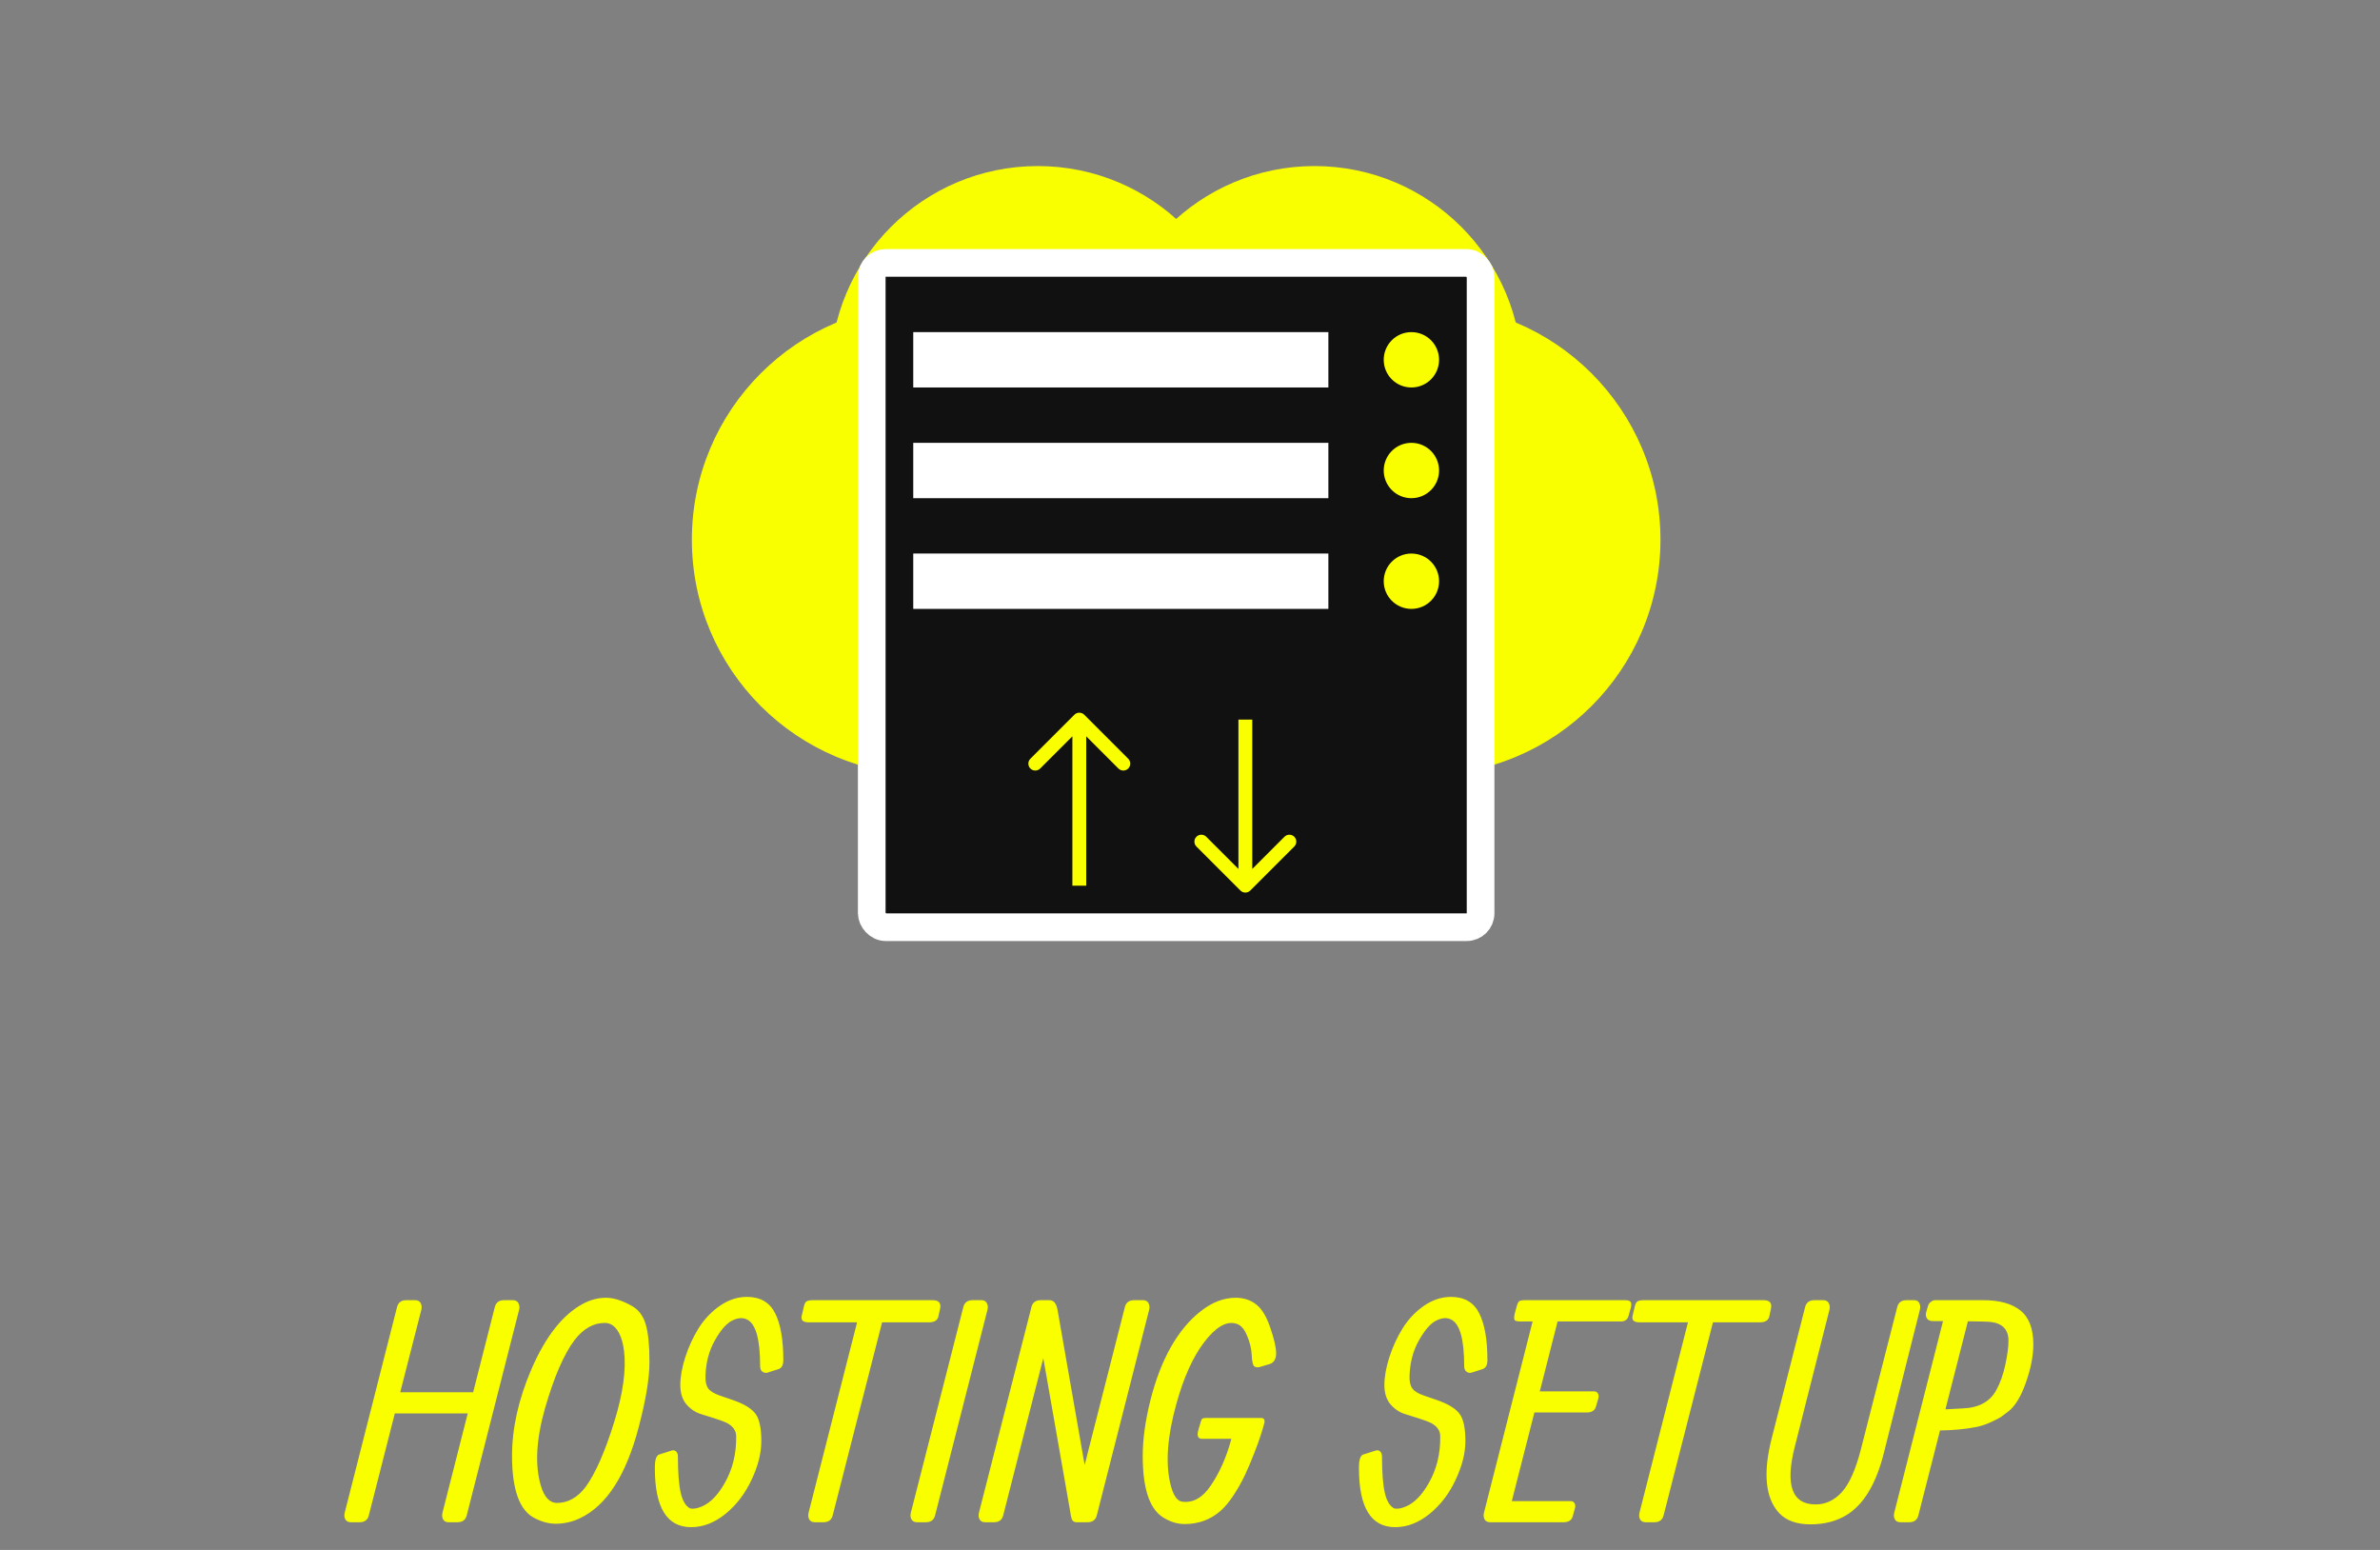 <svg width="86" height="56" viewBox="0 0 86 56" fill="none" xmlns="http://www.w3.org/2000/svg">
<rect x="0" y="0" width="86" height="56" fill="#808080" stroke="none"/>
<g id="HOSTINGFRAME" clip-path="url(#clip0_1_2)">
<path id="HT1" d="M14.348 47.22C14.392 47.058 14.502 46.977 14.678 46.977H15.003C15.093 46.977 15.158 47.011 15.198 47.079C15.237 47.148 15.246 47.229 15.225 47.323L14.462 50.304H17.097L17.881 47.22C17.924 47.058 18.036 46.977 18.217 46.977H18.536C18.626 46.977 18.691 47.011 18.73 47.079C18.77 47.148 18.779 47.229 18.758 47.323L16.864 54.757C16.821 54.919 16.709 55 16.529 55H16.209C16.119 55 16.054 54.968 16.015 54.903C15.975 54.834 15.966 54.753 15.988 54.659L16.902 51.067H14.267L13.326 54.757C13.282 54.919 13.172 55 12.996 55H12.676C12.586 55 12.521 54.968 12.482 54.903C12.442 54.834 12.433 54.753 12.455 54.659L14.348 47.22ZM19.54 53.669C19.663 54.091 19.86 54.302 20.13 54.302C20.523 54.302 20.868 54.109 21.163 53.723C21.524 53.222 21.87 52.432 22.202 51.353C22.516 50.333 22.631 49.481 22.548 48.8C22.509 48.49 22.429 48.246 22.31 48.069C22.191 47.889 22.038 47.799 21.851 47.799C21.443 47.799 21.08 48.005 20.763 48.416C20.377 48.928 20.022 49.747 19.697 50.872C19.376 51.994 19.324 52.926 19.54 53.669ZM18.502 52.598C18.502 51.602 18.736 50.558 19.205 49.465C19.721 48.275 20.345 47.487 21.077 47.101C21.344 46.96 21.618 46.89 21.899 46.89C22.18 46.89 22.5 46.993 22.857 47.198C23.091 47.339 23.252 47.563 23.338 47.869C23.425 48.176 23.468 48.623 23.468 49.211C23.468 49.795 23.338 50.58 23.079 51.565C22.624 53.299 21.921 54.394 20.969 54.849C20.687 54.986 20.39 55.054 20.076 55.054C19.827 55.054 19.569 54.984 19.302 54.843C18.768 54.562 18.502 53.813 18.502 52.598ZM26.991 46.858C27.47 46.858 27.809 47.054 28.008 47.447C28.206 47.84 28.305 48.405 28.305 49.141C28.305 49.325 28.244 49.435 28.121 49.471L27.732 49.595C27.671 49.613 27.611 49.602 27.553 49.563C27.495 49.523 27.467 49.456 27.467 49.362C27.467 48.385 27.308 47.822 26.991 47.675C26.843 47.599 26.666 47.611 26.46 47.712C26.255 47.81 26.046 48.048 25.833 48.426C25.62 48.802 25.506 49.231 25.492 49.714C25.485 49.909 25.517 50.059 25.589 50.163C25.661 50.264 25.802 50.351 26.011 50.423L26.466 50.58C26.902 50.728 27.189 50.908 27.326 51.121C27.449 51.316 27.51 51.631 27.51 52.068C27.51 52.501 27.393 52.966 27.158 53.464C26.927 53.961 26.614 54.372 26.217 54.697C25.82 55.018 25.405 55.178 24.973 55.178C24.1 55.178 23.663 54.47 23.663 53.052V53.014C23.663 52.733 23.719 52.578 23.831 52.549L24.242 52.419C24.314 52.39 24.374 52.396 24.421 52.435C24.471 52.475 24.496 52.54 24.496 52.63C24.496 53.211 24.531 53.649 24.599 53.945C24.668 54.237 24.781 54.423 24.94 54.502C25.052 54.528 25.196 54.502 25.373 54.426C25.672 54.293 25.941 54.017 26.179 53.599C26.471 53.094 26.612 52.522 26.601 51.884C26.597 51.689 26.489 51.534 26.276 51.418C26.168 51.364 26.015 51.307 25.817 51.245L25.351 51.099C25.142 51.038 24.962 50.921 24.81 50.748C24.659 50.574 24.583 50.34 24.583 50.044C24.583 49.748 24.642 49.413 24.762 49.038C24.884 48.659 25.047 48.307 25.248 47.983C25.454 47.658 25.71 47.389 26.017 47.177C26.327 46.964 26.651 46.858 26.991 46.858ZM33.573 47.777C33.573 47.777 33.006 47.777 31.874 47.777L30.088 54.757C30.045 54.919 29.935 55 29.758 55H29.439C29.349 55 29.284 54.968 29.244 54.903C29.205 54.834 29.196 54.753 29.217 54.659L30.97 47.777H29.217C29.008 47.777 28.927 47.693 28.974 47.523L29.05 47.198C29.071 47.105 29.104 47.045 29.147 47.02C29.194 46.991 29.271 46.977 29.38 46.977H33.702C33.926 46.977 34.014 47.081 33.968 47.29L33.913 47.545C33.885 47.7 33.771 47.777 33.573 47.777ZM34.811 47.22C34.854 47.058 34.964 46.977 35.141 46.977H35.466C35.556 46.977 35.619 47.011 35.655 47.079C35.695 47.148 35.704 47.229 35.682 47.323L33.788 54.757C33.745 54.919 33.635 55 33.458 55H33.134C33.044 55 32.979 54.968 32.939 54.903C32.899 54.834 32.89 54.753 32.912 54.659L34.811 47.22ZM37.272 47.22C37.315 47.061 37.422 46.98 37.591 46.977H37.926C38.074 46.977 38.17 47.092 38.213 47.323L39.193 52.933L40.648 47.22C40.691 47.058 40.803 46.977 40.983 46.977H41.303C41.393 46.977 41.458 47.011 41.497 47.079C41.537 47.148 41.546 47.229 41.524 47.323L39.631 54.757C39.587 54.919 39.476 55 39.295 55H38.9C38.807 55 38.747 54.957 38.722 54.87C38.707 54.816 38.697 54.771 38.689 54.735C38.686 54.699 38.682 54.674 38.679 54.659L37.699 49.07L36.249 54.757C36.206 54.919 36.096 55 35.919 55H35.595C35.505 55 35.44 54.968 35.4 54.903C35.36 54.834 35.351 54.753 35.373 54.659L37.272 47.22ZM43.553 51.234C43.553 51.234 44.226 51.234 45.571 51.234C45.69 51.234 45.723 51.316 45.669 51.478L45.615 51.667C45.607 51.693 45.584 51.767 45.544 51.889C45.508 52.008 45.434 52.212 45.322 52.501C45.211 52.789 45.097 53.056 44.982 53.301C44.866 53.546 44.731 53.786 44.576 54.021C44.424 54.255 44.267 54.444 44.105 54.589C43.741 54.906 43.31 55.065 42.812 55.065C42.531 55.065 42.262 54.98 42.006 54.811C41.53 54.497 41.292 53.763 41.292 52.609C41.292 52.003 41.384 51.334 41.568 50.601C41.752 49.866 41.997 49.225 42.303 48.681C42.614 48.133 42.974 47.698 43.386 47.377C43.797 47.052 44.219 46.89 44.652 46.89C44.94 46.89 45.185 46.969 45.387 47.128C45.593 47.283 45.764 47.565 45.901 47.972C46.042 48.38 46.112 48.686 46.112 48.892C46.112 49.097 46.038 49.227 45.891 49.281L45.506 49.395C45.431 49.413 45.367 49.402 45.317 49.362C45.27 49.319 45.241 49.184 45.23 48.957C45.22 48.726 45.162 48.49 45.057 48.248C44.956 48.003 44.821 47.86 44.652 47.821C44.309 47.727 43.93 47.95 43.515 48.491C43.104 49.029 42.767 49.777 42.504 50.737C42.183 51.895 42.111 52.849 42.287 53.599C42.385 54.024 42.534 54.244 42.736 54.259C43.122 54.302 43.459 54.109 43.748 53.68C44.076 53.197 44.325 52.632 44.495 51.986H43.434C43.29 51.986 43.245 51.884 43.299 51.678L43.391 51.364C43.405 51.31 43.423 51.276 43.445 51.261C43.467 51.243 43.503 51.234 43.553 51.234ZM52.432 46.858C52.912 46.858 53.251 47.054 53.449 47.447C53.648 47.84 53.747 48.405 53.747 49.141C53.747 49.325 53.685 49.435 53.563 49.471L53.173 49.595C53.112 49.613 53.052 49.602 52.995 49.563C52.937 49.523 52.908 49.456 52.908 49.362C52.908 48.385 52.749 47.822 52.432 47.675C52.284 47.599 52.107 47.611 51.902 47.712C51.696 47.81 51.487 48.048 51.274 48.426C51.061 48.802 50.948 49.231 50.933 49.714C50.926 49.909 50.959 50.059 51.031 50.163C51.103 50.264 51.243 50.351 51.453 50.423L51.907 50.58C52.344 50.728 52.63 50.908 52.767 51.121C52.89 51.316 52.951 51.631 52.951 52.068C52.951 52.501 52.834 52.966 52.6 53.464C52.369 53.961 52.055 54.372 51.658 54.697C51.262 55.018 50.847 55.178 50.414 55.178C49.541 55.178 49.105 54.47 49.105 53.052V53.014C49.105 52.733 49.161 52.578 49.272 52.549L49.684 52.419C49.756 52.39 49.815 52.396 49.862 52.435C49.913 52.475 49.938 52.54 49.938 52.63C49.938 53.211 49.972 53.649 50.041 53.945C50.109 54.237 50.223 54.423 50.382 54.502C50.493 54.528 50.638 54.502 50.814 54.426C51.114 54.293 51.382 54.017 51.62 53.599C51.913 53.094 52.053 52.522 52.042 51.884C52.039 51.689 51.931 51.534 51.718 51.418C51.61 51.364 51.456 51.307 51.258 51.245L50.793 51.099C50.584 51.038 50.403 50.921 50.252 50.748C50.1 50.574 50.024 50.34 50.024 50.044C50.024 49.748 50.084 49.413 50.203 49.038C50.326 48.659 50.488 48.307 50.69 47.983C50.895 47.658 51.151 47.389 51.458 47.177C51.768 46.964 52.093 46.858 52.432 46.858ZM56.5 55C56.5 55 55.614 55 53.843 55C53.753 55 53.688 54.968 53.649 54.903C53.609 54.834 53.6 54.753 53.622 54.659L55.38 47.745H54.936C54.825 47.745 54.756 47.729 54.731 47.696C54.706 47.66 54.707 47.579 54.736 47.453L54.806 47.198C54.832 47.101 54.862 47.04 54.898 47.014C54.935 46.989 55.003 46.977 55.104 46.977H58.718C58.823 46.977 58.889 46.996 58.918 47.036C58.951 47.072 58.954 47.144 58.929 47.252L58.848 47.534C58.816 47.675 58.724 47.745 58.572 47.745H56.283L55.64 50.271H57.598C57.663 50.271 57.71 50.297 57.739 50.347C57.768 50.394 57.773 50.454 57.755 50.526L57.674 50.802C57.638 50.957 57.528 51.034 57.344 51.034H55.445L54.628 54.237H56.754C56.819 54.237 56.866 54.262 56.895 54.313C56.924 54.36 56.929 54.419 56.911 54.491L56.835 54.767C56.799 54.922 56.688 55 56.5 55ZM63.596 47.777C63.596 47.777 63.03 47.777 61.897 47.777L60.112 54.757C60.069 54.919 59.959 55 59.782 55H59.463C59.372 55 59.307 54.968 59.268 54.903C59.228 54.834 59.219 54.753 59.241 54.659L60.994 47.777H59.241C59.032 47.777 58.95 47.693 58.997 47.523L59.073 47.198C59.095 47.105 59.127 47.045 59.17 47.02C59.217 46.991 59.295 46.977 59.403 46.977H63.726C63.95 46.977 64.038 47.081 63.991 47.29L63.937 47.545C63.908 47.7 63.794 47.777 63.596 47.777ZM64.299 54.681C63.783 54.133 63.695 53.209 64.034 51.911L65.229 47.22C65.273 47.058 65.384 46.977 65.565 46.977H65.884C65.974 46.977 66.039 47.011 66.079 47.079C66.118 47.148 66.127 47.229 66.106 47.323L64.856 52.262C64.499 53.658 64.75 54.356 65.608 54.356C65.965 54.356 66.279 54.21 66.549 53.918C66.82 53.622 67.049 53.112 67.237 52.387L68.557 47.22C68.6 47.058 68.71 46.977 68.887 46.977H69.163C69.253 46.977 69.316 47.011 69.352 47.079C69.388 47.148 69.395 47.229 69.374 47.323L68.081 52.463C67.799 53.61 67.341 54.372 66.706 54.751C66.342 54.968 65.913 55.076 65.419 55.076C64.928 55.076 64.555 54.944 64.299 54.681ZM70.297 50.921L70.914 50.888C71.502 50.867 71.909 50.645 72.137 50.223C72.281 49.956 72.389 49.651 72.461 49.308C72.537 48.962 72.575 48.674 72.575 48.443C72.575 48.006 72.324 47.777 71.823 47.756C71.66 47.748 71.422 47.743 71.109 47.739L70.297 50.921ZM70.21 47.734C70.088 47.734 69.971 47.734 69.859 47.734C69.751 47.734 69.675 47.703 69.632 47.642C69.588 47.577 69.578 47.503 69.599 47.42L69.664 47.198C69.678 47.133 69.713 47.081 69.767 47.041C69.821 46.998 69.871 46.977 69.918 46.977H71.655C72.25 46.977 72.701 47.101 73.008 47.35C73.318 47.599 73.473 48.006 73.473 48.573C73.473 48.991 73.383 49.453 73.202 49.958C73.026 50.463 72.813 50.811 72.564 51.002C72.441 51.096 72.355 51.16 72.304 51.197C72.257 51.229 72.142 51.288 71.958 51.375C71.774 51.462 71.592 51.523 71.412 51.559C71.033 51.635 70.597 51.676 70.102 51.684L69.318 54.757C69.275 54.919 69.165 55 68.988 55H68.669C68.578 55 68.513 54.968 68.474 54.903C68.434 54.834 68.425 54.753 68.447 54.659L70.21 47.734Z" fill="#FAFF00"/>
<g id="HC4">
<path d="M42 19.5C42 24.194 38.194 28 33.5 28C28.806 28 25 24.194 25 19.5C25 14.806 28.806 11 33.5 11C38.194 11 42 14.806 42 19.5Z" fill="#FAFF00"/>
<path d="M60 19.5C60 24.194 56.194 28 51.5 28C46.806 28 43 24.194 43 19.5C43 14.806 46.806 11 51.5 11C56.194 11 60 14.806 60 19.5Z" fill="#FAFF00"/>
<path d="M45 13.5C45 17.642 41.642 21 37.5 21C33.358 21 30 17.642 30 13.5C30 9.358 33.358 6 37.5 6C41.642 6 45 9.358 45 13.5Z" fill="#FAFF00"/>
<path d="M55 13.5C55 17.642 51.642 21 47.5 21C43.358 21 40 17.642 40 13.5C40 9.358 43.358 6 47.5 6C51.642 6 55 9.358 55 13.5Z" fill="#FAFF00"/>
<path d="M33 17H52V28H33V17Z" fill="#FAFF00"/>
</g>
<rect id="HR1" x="31.5" y="9.5" width="22" height="24" rx="0.5" fill="#111111" stroke="white"/>
<rect id="HR2" x="33" y="12" width="15" height="2" fill="white"/>
<rect id="HR3" x="33" y="16" width="15" height="2" fill="white"/>
<rect id="HR4" x="33" y="20" width="15" height="2" fill="white"/>
<circle id="HC1" cx="51" cy="13" r="1" fill="#FAFF00"/>
<circle id="HC2" cx="51" cy="17" r="1" fill="#FAFF00"/>
<circle id="HC3" cx="51" cy="21" r="1" fill="#FAFF00"/>
<path id="HV1" d="M39.177 25.823C39.079 25.726 38.921 25.726 38.823 25.823L37.232 27.414C37.135 27.512 37.135 27.67 37.232 27.768C37.33 27.865 37.488 27.865 37.586 27.768L39 26.354L40.414 27.768C40.512 27.865 40.67 27.865 40.768 27.768C40.865 27.67 40.865 27.512 40.768 27.414L39.177 25.823ZM39.25 32V26H38.75V32H39.25Z" fill="#FAFF00"/>
<path id="HV2" d="M45.177 32.177C45.079 32.274 44.921 32.274 44.823 32.177L43.232 30.586C43.135 30.488 43.135 30.33 43.232 30.232C43.33 30.135 43.488 30.135 43.586 30.232L45 31.646L46.414 30.232C46.512 30.135 46.67 30.135 46.768 30.232C46.865 30.33 46.865 30.488 46.768 30.586L45.177 32.177ZM45.25 26V32H44.75V26H45.25Z" fill="#FAFF00"/>
</g>
<defs>
<clipPath id="clip0_1_2">
<rect width="86" height="56" fill="white"/>
</clipPath>
</defs>
</svg>
